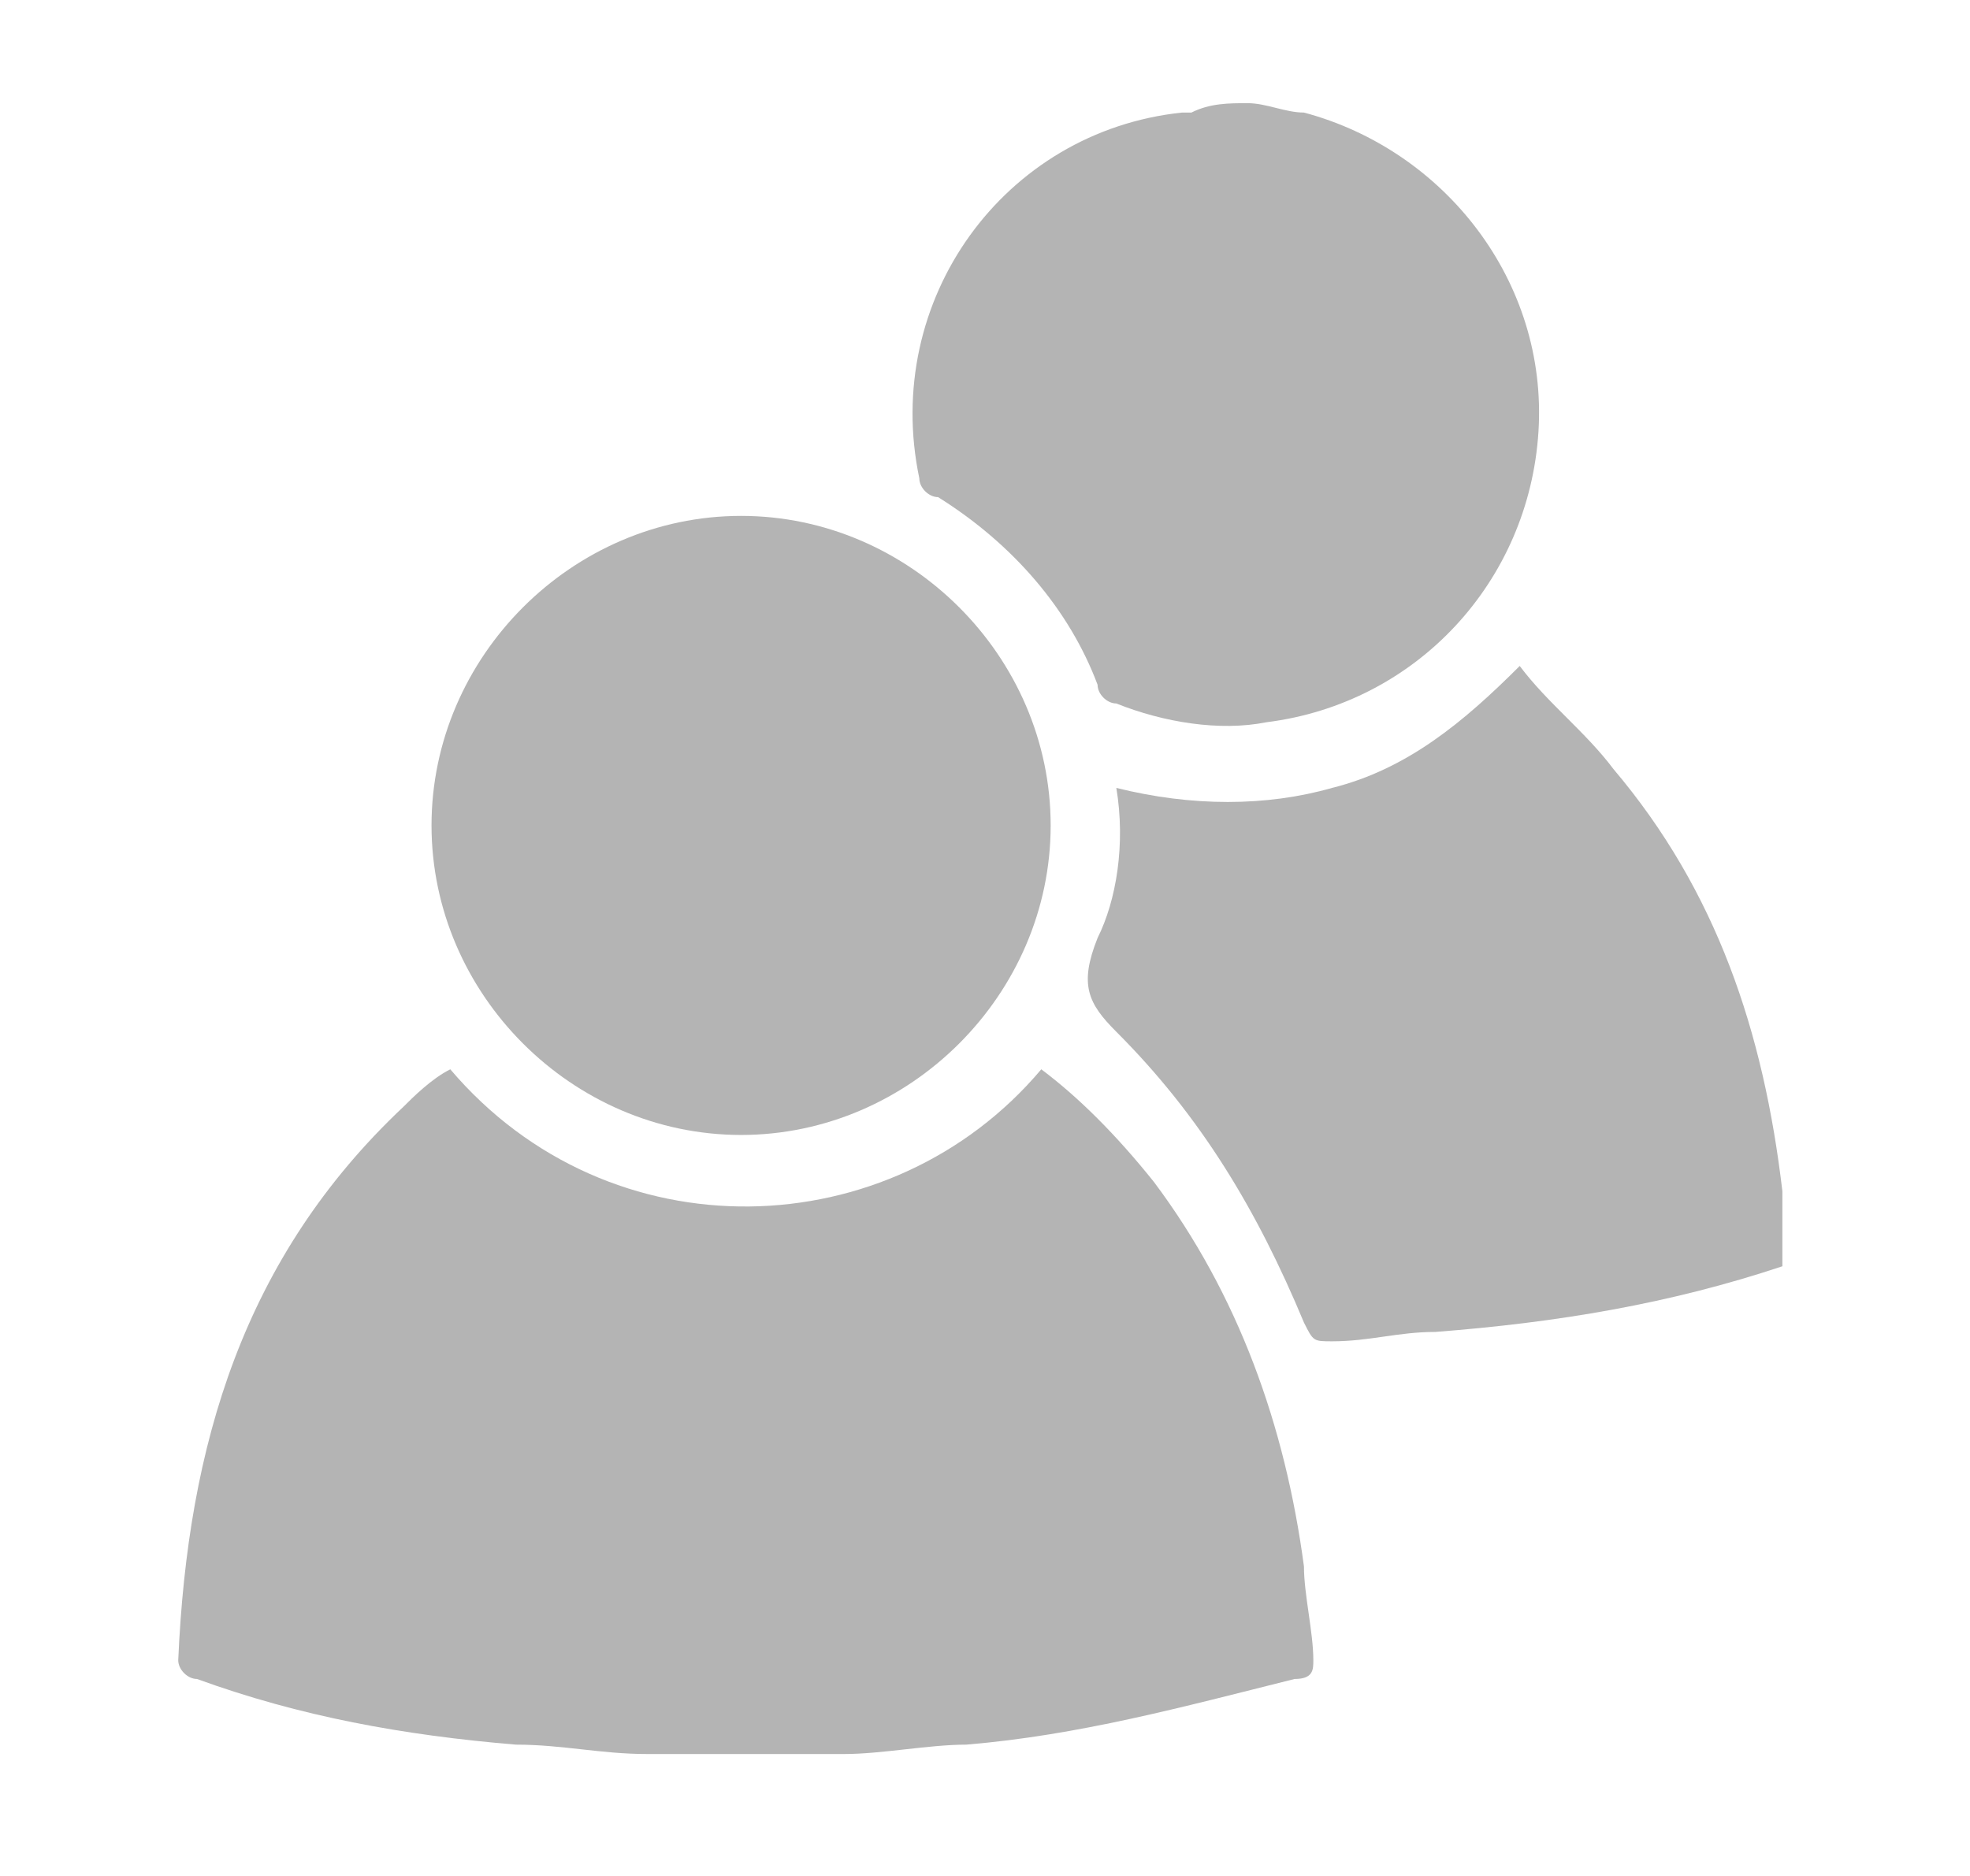 <?xml version="1.0" encoding="utf-8"?>
<!-- Generator: Adobe Illustrator 18.1.1, SVG Export Plug-In . SVG Version: 6.00 Build 0)  -->
<svg version="1.1" id="Icon" xmlns="http://www.w3.org/2000/svg" xmlns:xlink="http://www.w3.org/1999/xlink" x="0px" y="0px"
	 viewBox="0 0 21 20" enable-background="new 0 0 21 20" xml:space="preserve">
<g id="QqMMjZ.tif">
	<g>
		<path fill="#B4B4B4" d="M6.9,18.7c-0.5,0-0.9-0.1-1.4-0.1c-1.2-0.1-2.3-0.3-3.4-0.7c-0.1,0-0.2-0.1-0.2-0.2
			c0.1-2.3,0.7-4.3,2.4-5.9c0.1-0.1,0.3-0.3,0.5-0.4c1.7,2,4.7,1.9,6.3,0c0.4,0.3,0.8,0.7,1.2,1.2c0.9,1.2,1.4,2.6,1.6,4.1
			c0,0.3,0.1,0.7,0.1,1c0,0.1,0,0.2-0.2,0.2c-1.2,0.3-2.3,0.6-3.5,0.7c-0.4,0-0.9,0.1-1.3,0.1C8.2,18.7,7.5,18.7,6.9,18.7z"/>
		<path fill="#B4B4B4" d="M19,13.5c-1.2,0.4-2.4,0.6-3.7,0.7c-0.4,0-0.7,0.1-1.1,0.1c-0.2,0-0.2,0-0.3-0.2c-0.5-1.2-1.1-2.2-2-3.1
			c-0.3-0.3-0.4-0.5-0.2-1C11.9,9.6,12,9,11.9,8.4c0.8,0.2,1.6,0.2,2.3,0c0.8-0.2,1.4-0.7,2-1.3c0.3,0.4,0.7,0.7,1,1.1
			c1.1,1.3,1.6,2.8,1.8,4.5c0,0.1,0,0.2,0,0.3C19,13,19,13.3,19,13.5z"/>
		<path fill="#B4B4B4" d="M13.3,1.1c0.2,0,0.4,0.1,0.6,0.1c1.5,0.4,2.6,1.8,2.5,3.4c-0.1,1.6-1.3,2.9-2.9,3.1
			c-0.5,0.1-1.1,0-1.6-0.2c-0.1,0-0.2-0.1-0.2-0.2c-0.3-0.8-0.9-1.5-1.7-2C9.9,5.3,9.8,5.2,9.8,5.1c-0.4-1.9,0.9-3.7,2.8-3.9
			c0,0,0.1,0,0.1,0C12.9,1.1,13.1,1.1,13.3,1.1z"/>
		<path fill="#B4B4B4" d="M4.6,8.8c0-1.8,1.5-3.3,3.3-3.3c1.8,0,3.3,1.5,3.3,3.3c0,1.8-1.5,3.3-3.3,3.3C6.1,12.1,4.6,10.6,4.6,8.8z"
			/>
	</g>
</g>
</svg>
